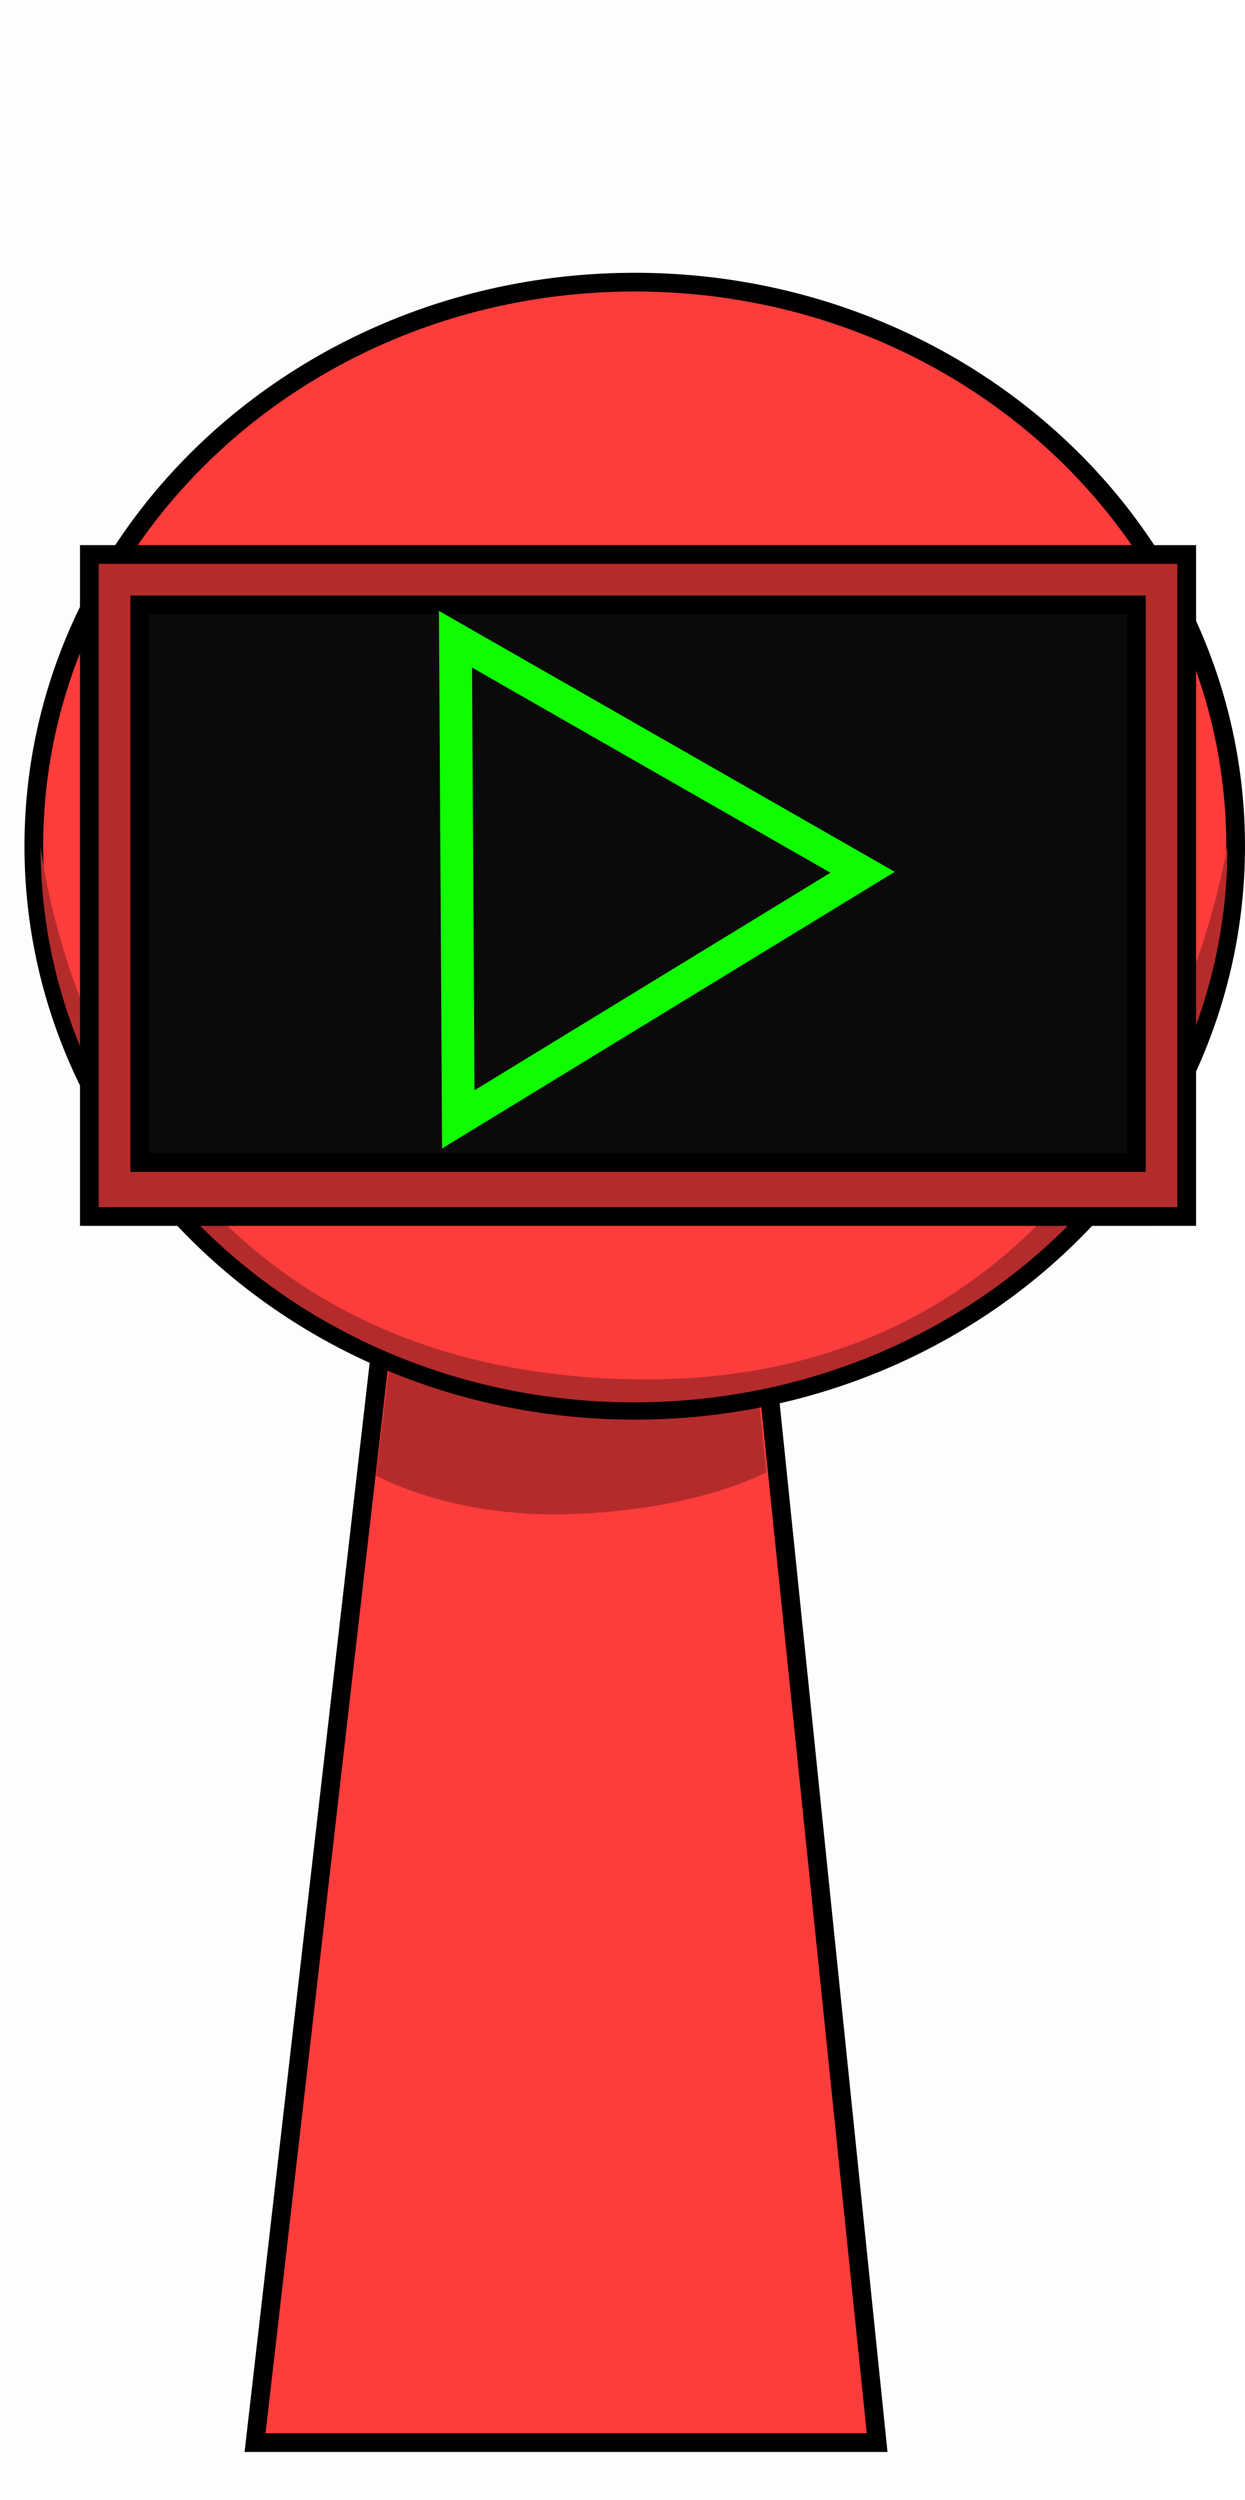 <svg version="1.1" xmlns="http://www.w3.org/2000/svg" xmlns:xlink="http://www.w3.org/1999/xlink" width="133.091" height="267.225" viewBox="0,0,133.091,267.225"><g transform="translate(-179.484,-46.388)"><g data-paper-data="{&quot;isPaintingLayer&quot;:true}" fill-rule="nonzero" stroke-linejoin="miter" stroke-miterlimit="10" stroke-dasharray="" stroke-dashoffset="0" style="mix-blend-mode: normal"><path d="M206.75,307.5l15.143,-131.842l37.783,-0.158l13.574,132z" fill="#ff3c3c" stroke="#000000" stroke-width="2" stroke-linecap="butt"/><path d="M219.7,204.113l3.121,-26.328l35.831,-0.142l2.767,26.106c0,0 -7.515,4.196 -21.559,4.51c-12.485,0.279 -20.16,-4.146 -20.16,-4.146z" fill="#b52b2b" stroke="#000000" stroke-width="0" stroke-linecap="butt"/><g stroke="#000000" stroke-linecap="butt"><path d="M183.1,136.846c0,-33.302 28.76,-60.298 64.237,-60.298c35.477,0 64.237,26.996 64.237,60.298c0,33.302 -28.76,60.298 -64.237,60.298c-35.477,0 -64.237,-26.996 -64.237,-60.298z" fill="#ff3c3c" stroke-width="2"/><path d="M183.823,136.9c0,-0.728 5.207,55.919 63.36,56.934c55.564,0.97 63.514,-57.953 63.514,-56.934c0,32.805 -28.402,59.398 -63.437,59.398c-35.035,0 -63.437,-26.594 -63.437,-59.398z" fill="#b52b2b" stroke-width="0"/><path d="M189.036,176.431v-70.769h117.308v70.769z" fill="#b52b2b" stroke-width="2"/><path d="M194.421,170.662v-59.615h106.538v59.615z" fill="#0a0a0a" stroke-width="2"/></g><path d="M228.176,114.721l43.522,24.913l-43.222,26.414z" fill="none" stroke="#0fff00" stroke-width="3.5" stroke-linecap="round"/><path d="M179.484,313.613v-267.225h123.182v267.225z" fill-opacity="0.01" fill="#000000" stroke="none" stroke-width="0" stroke-linecap="butt"/></g></g></svg>